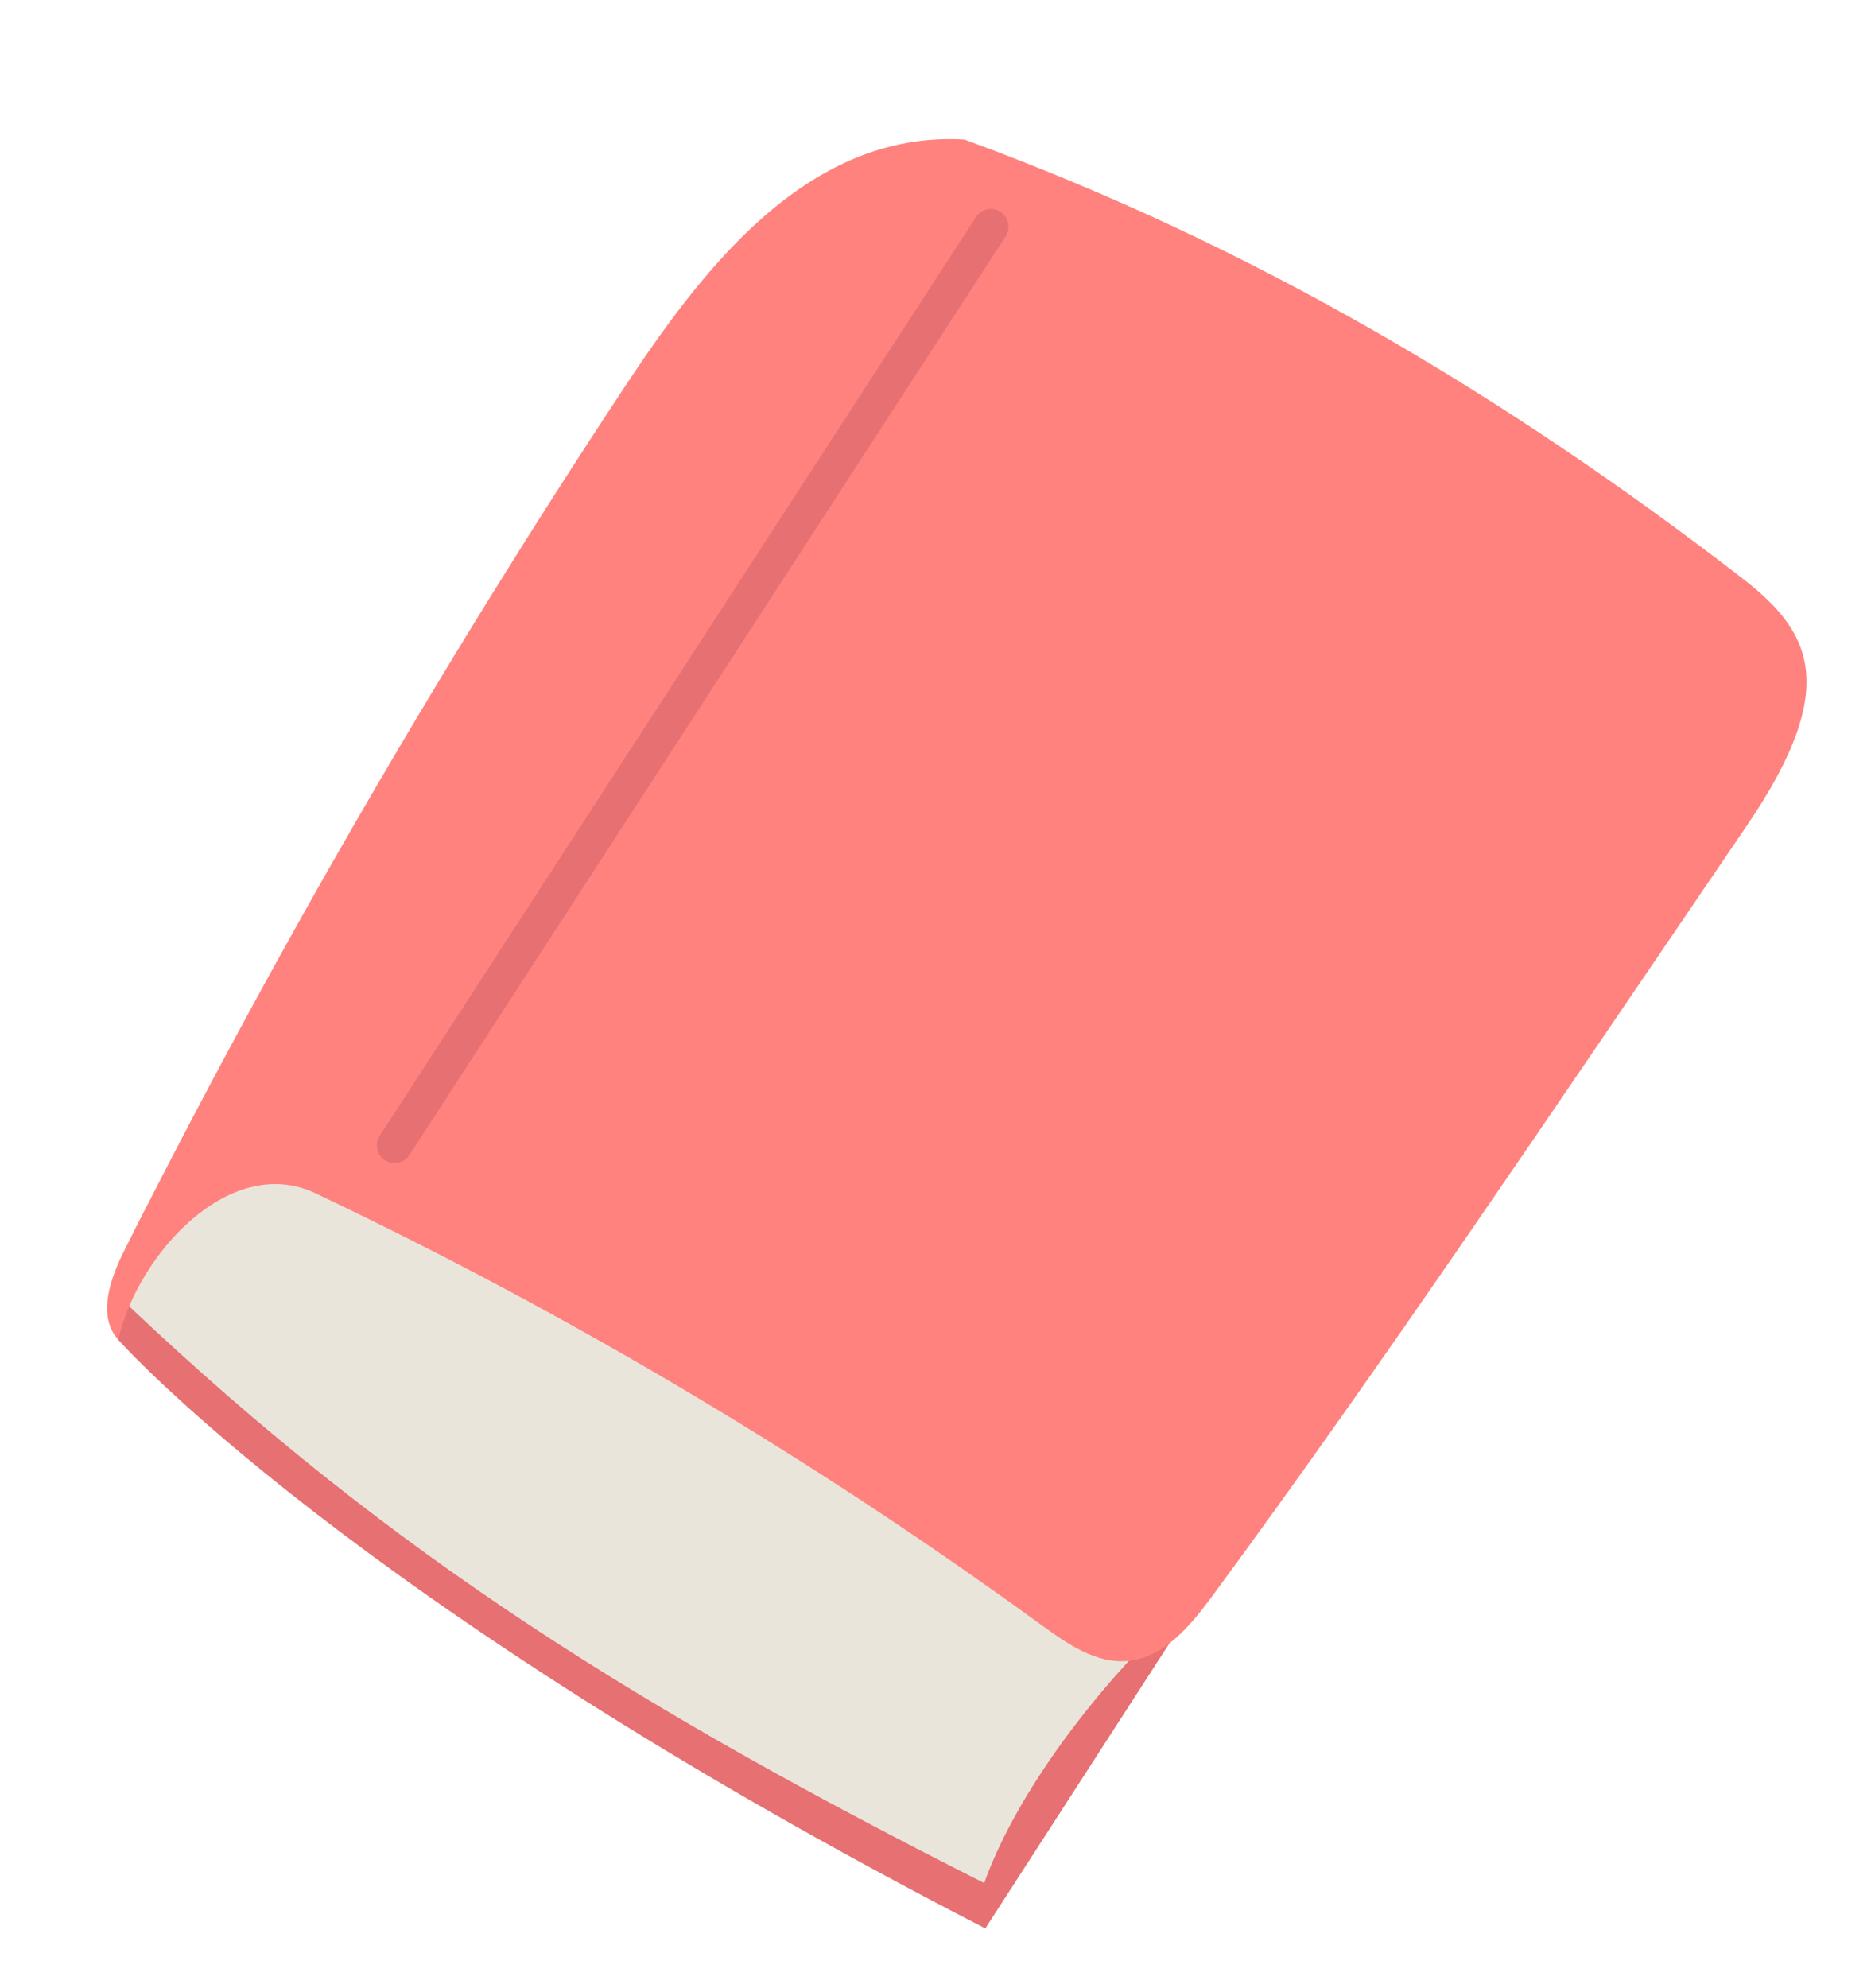 <svg width="112" height="119" viewBox="0 0 112 119" fill="none" xmlns="http://www.w3.org/2000/svg">
<g clip-path="url(#clip0_148_20203)">
<path d="M7.073 80.184C7.073 80.184 20.871 95.802 58.982 115.423L73.841 92.412L19.212 58.916C19.212 58.916 4.13 74.248 7.074 80.185L7.073 80.184Z" fill="#E67072"/>
<path d="M7.733 78.188C23.726 93.323 38.594 102.436 58.916 112.708C60.616 107.925 64.655 102.287 69.037 97.879C55.252 90.791 43.178 78.815 29.227 72.064C24.819 69.931 19.853 68.223 15.091 69.359C10.329 70.494 7.487 73.978 7.734 78.186L7.733 78.188Z" fill="#EAE5DB"/>
<path d="M18.886 71.423C34.136 78.673 48.712 87.343 62.363 97.28C63.893 98.393 65.597 99.578 67.482 99.417C69.675 99.229 71.259 97.308 72.564 95.536C82.521 82.018 92.401 67.297 104.587 49.388C110.348 40.92 108.275 37.678 104.21 34.545C90.311 23.833 75.17 14.736 57.727 8.351C48.171 7.798 41.834 16.431 37.237 23.396C26.322 39.932 16.374 57.106 7.463 74.802C6.6 76.514 5.802 78.75 7.074 80.185C8.272 75.013 13.8 69.005 18.887 71.423L18.886 71.423Z" fill="#FF827E"/>
<path d="M23.047 69.442L23.045 69.441C22.553 69.124 22.415 68.468 22.733 67.977L58.424 12.992C58.741 12.502 59.396 12.364 59.886 12.68L59.888 12.681C60.38 12.998 60.518 13.654 60.199 14.145L24.508 69.13C24.192 69.62 23.536 69.758 23.047 69.442Z" fill="#E67072"/>
</g>
<defs>
<clipPath id="clip0_148_20203">
<rect width="70.717" height="94.757" fill="white" transform="translate(52.237 0.118) rotate(32.852)"/>
</clipPath>
</defs>
</svg>
